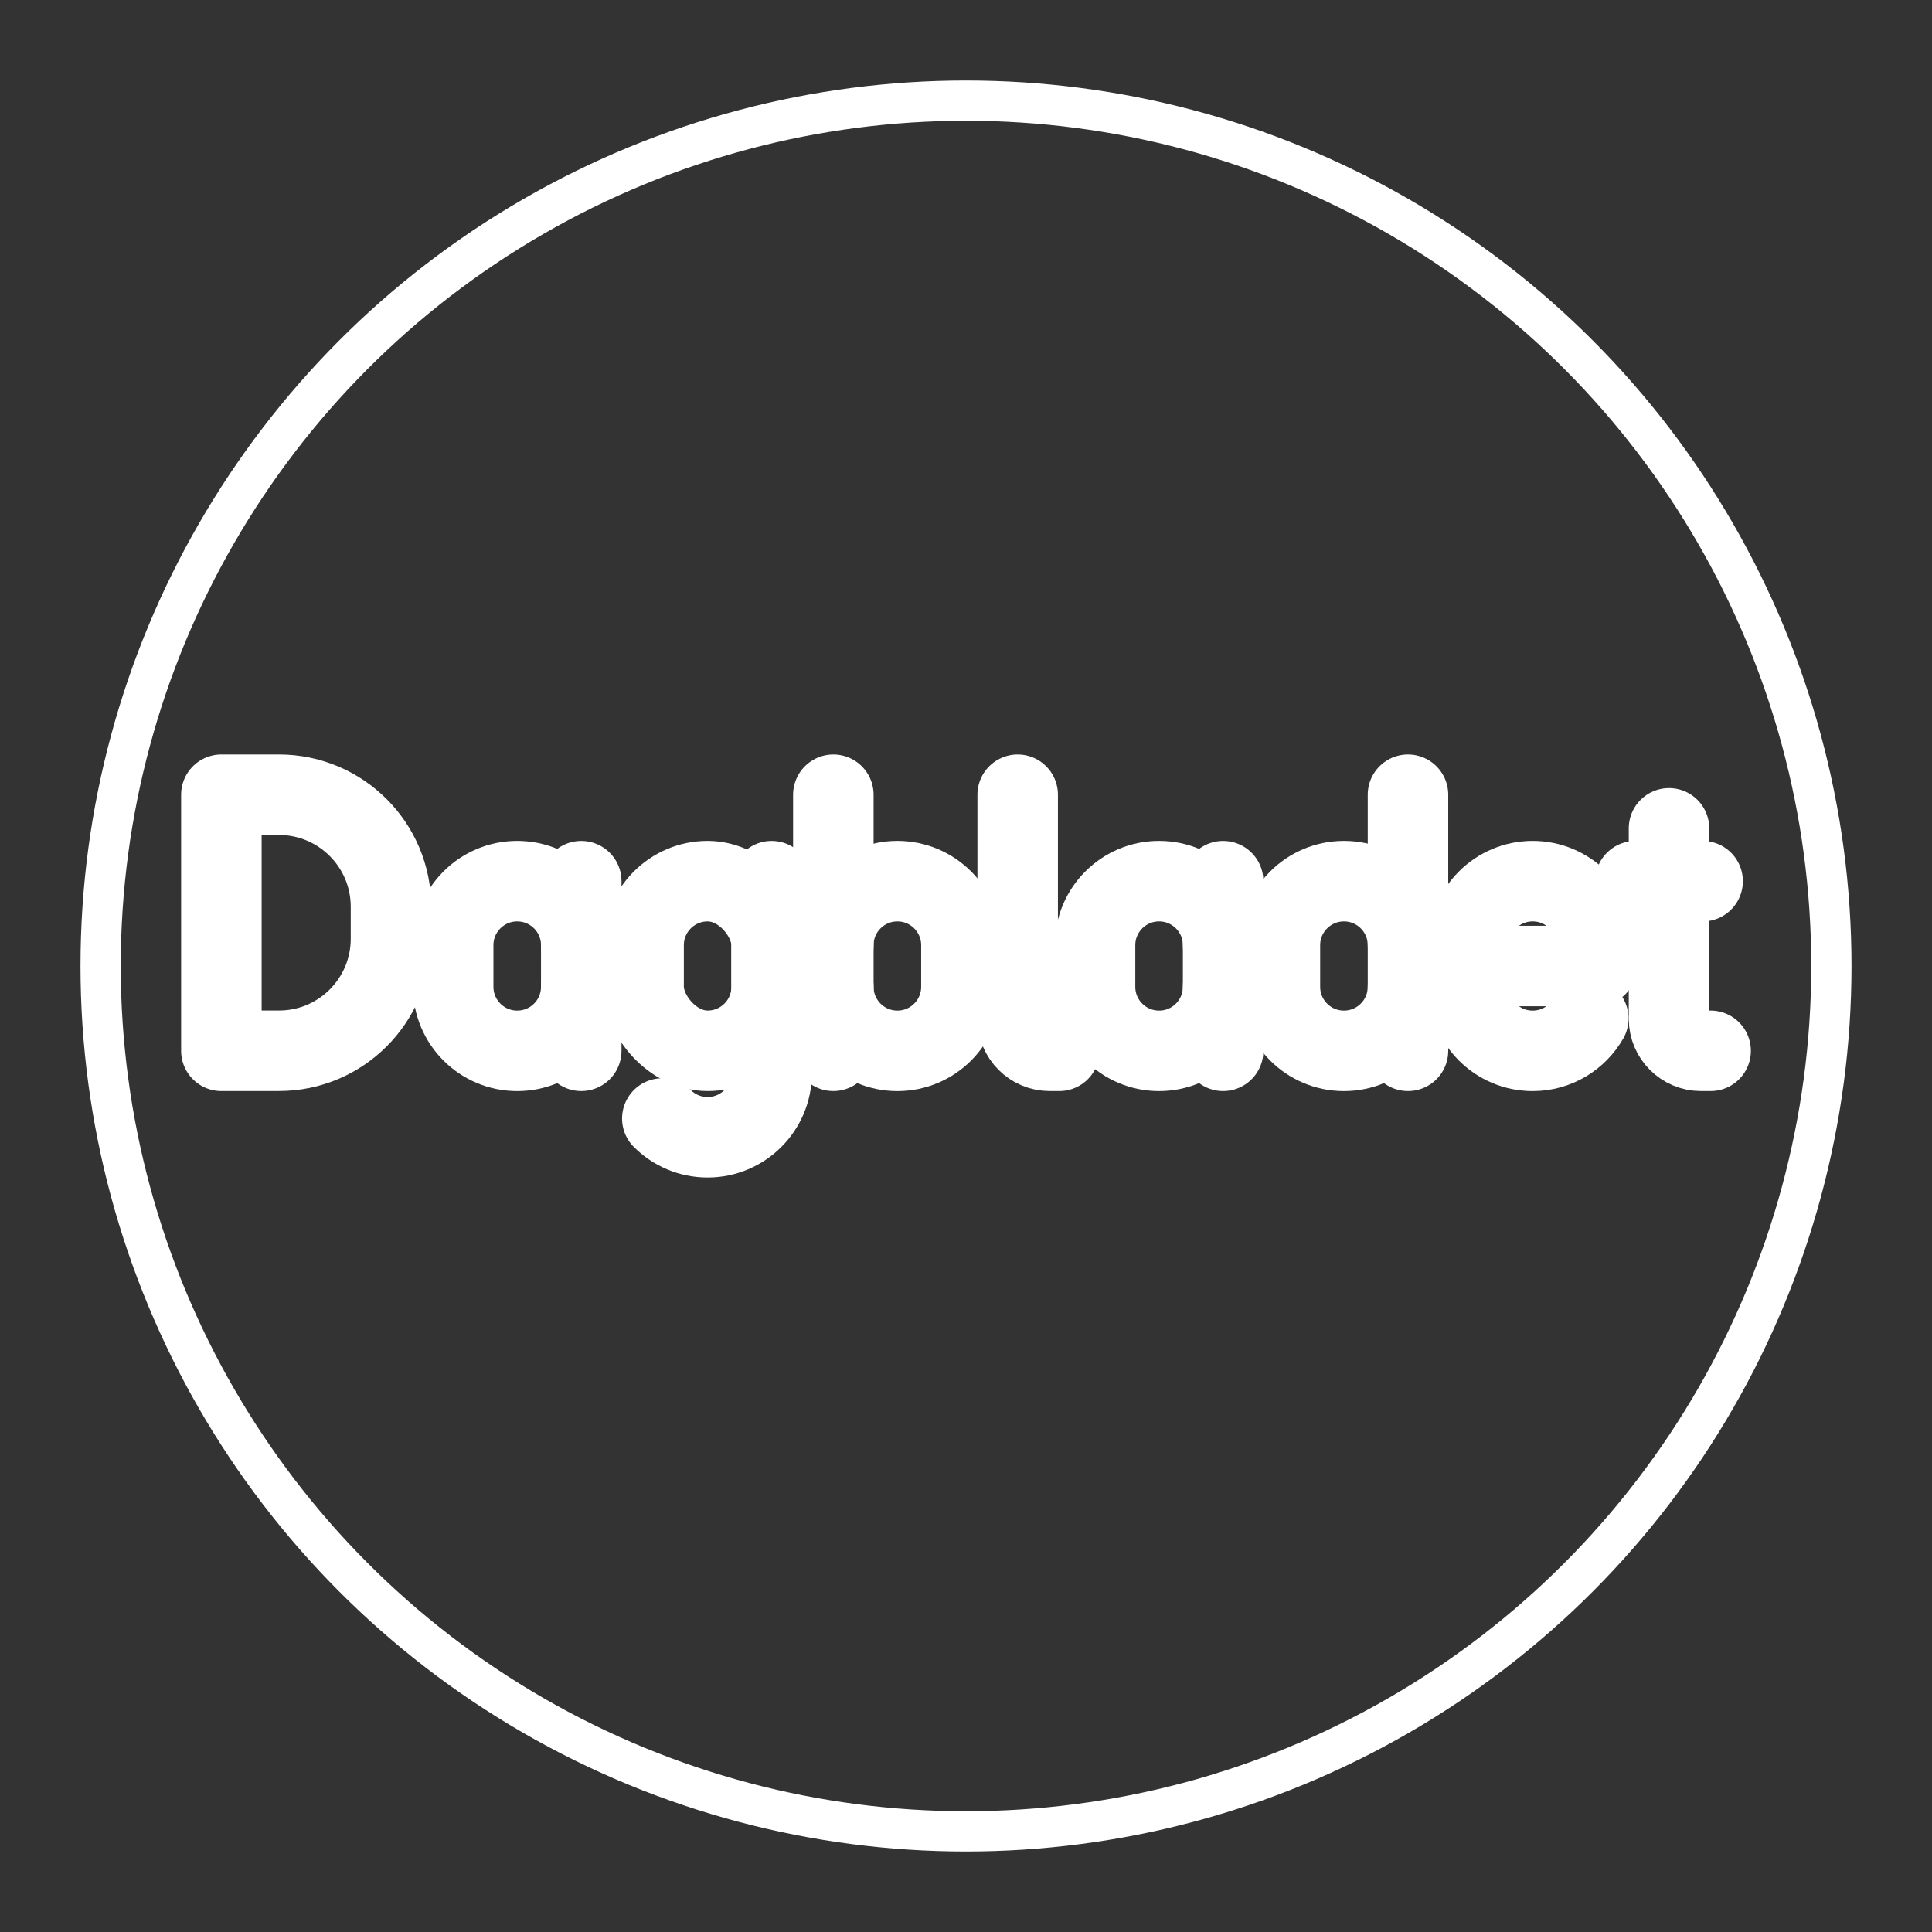 <?xml version="1.0" encoding="UTF-8"?><svg id="a" xmlns="http://www.w3.org/2000/svg" viewBox="0 0 48 48"><rect x="0" y="0" width="48" height="48" fill="#333333" stroke="none"/><defs><style>.b,.c{stroke-width:2px;fill:none;stroke:#fff;stroke-linecap:round;stroke-linejoin:round;}.c{stroke-width:2px;stroke-width:1px;}</style></defs><path class="b" d="M19.171,21.893v4.771c0,.878-.712,1.591-1.591,1.591h0c-.439,0-.837-.178-1.125-.466"/><rect class="b" x="15.99" y="21.893" width="3.181" height="4.215" rx="1.591" ry="1.591" transform="translate(35.161 48) rotate(-180)"/><path class="b" d="M25.284,19.745v5.567c0,.439.356.795.795.795h.239"/><path class="b" d="M41.466,20.58v4.732c0,.439.356.795.795.795h.239"/><line class="b" x1="40.631" y1="21.893" x2="42.301" y2="21.893"/><path class="b" d="M14.441,24.517c0,.878-.712,1.591-1.591,1.591h0c-.878,0-1.591-.712-1.591-1.591v-1.034c0-.878.712-1.591,1.591-1.591h0c.878,0,1.591.712,1.591,1.591"/><line class="b" x1="14.441" y1="26.107" x2="14.441" y2="21.893"/><path class="b" d="M30.388,24.517c0,.878-.712,1.591-1.591,1.591h0c-.878,0-1.591-.712-1.591-1.591v-1.034c0-.878.712-1.591,1.591-1.591h0c.878,0,1.591.712,1.591,1.591"/><line class="b" x1="30.388" y1="26.107" x2="30.388" y2="21.893"/><path class="b" d="M5.5,26.107v-6.362h1.431c1.537,0,2.783,1.246,2.783,2.783v.795c0,1.537-1.246,2.783-2.783,2.783h-1.431Z"/><path class="b" d="M39.461,25.305c-.274.479-.79.803-1.382.803h0c-.878,0-1.591-.712-1.591-1.591v-1.034c0-.878.712-1.591,1.591-1.591h0c.878,0,1.591.712,1.591,1.591v.517s-3.181,0-3.181,0"/><path class="b" d="M34.981,23.483c0-.878-.712-1.591-1.591-1.591h0c-.878,0-1.591.712-1.591,1.591v1.034c0,.878.712,1.591,1.591,1.591h0c.878,0,1.591-.712,1.591-1.591"/><line class="b" x1="34.981" y1="26.107" x2="34.981" y2="19.745"/><path class="b" d="M20.704,23.483c0-.878.712-1.591,1.591-1.591h0c.878,0,1.591.712,1.591,1.591v1.034c0,.878-.712,1.591-1.591,1.591h0c-.878,0-1.591-.712-1.591-1.591"/><line class="b" x1="20.704" y1="26.107" x2="20.704" y2="19.745"/><circle class="c" cx="24" cy="24" r="21.5"/></svg>